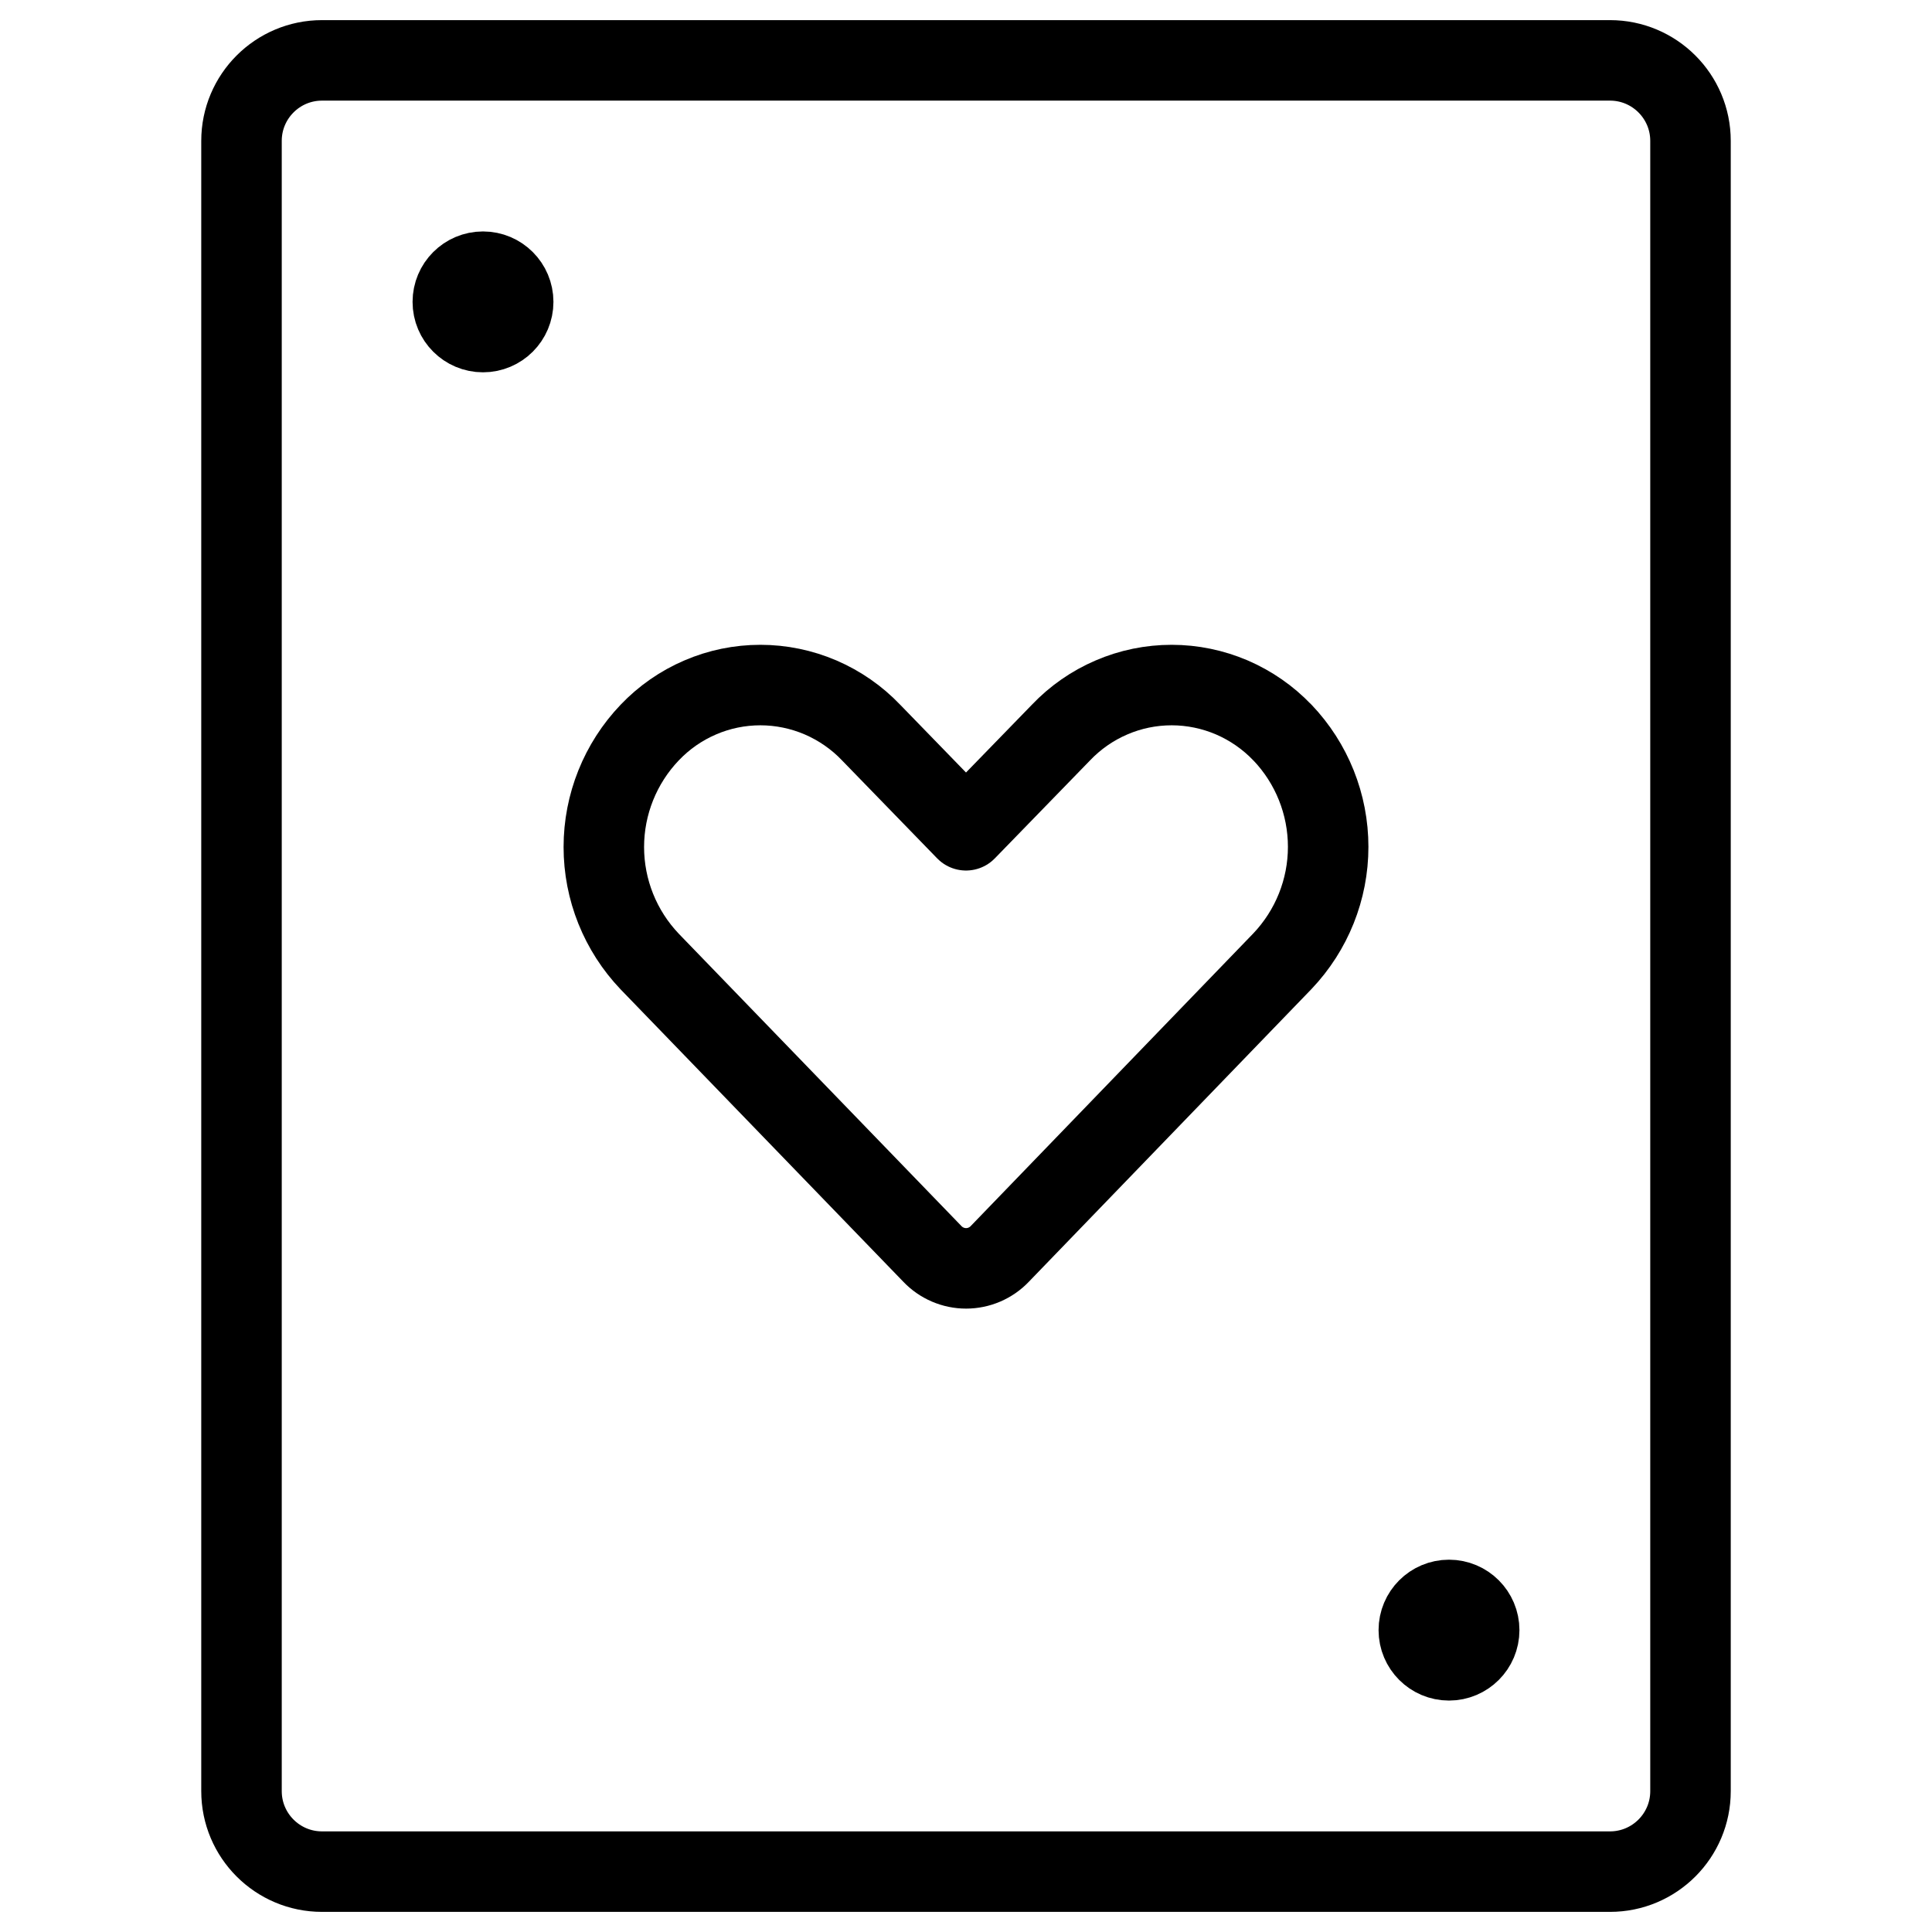 <svg xmlns="http://www.w3.org/2000/svg" fill="none" viewBox="0 0 24 24" id="Card-Game-Heart--Streamline-Ultimate">
  <desc>
    Card Game Heart Streamline Icon: https://streamlinehq.com
  </desc>
  <path stroke="#000000" stroke-linecap="round" stroke-linejoin="round" d="M15.93 9.1c-0.177 -0.186 -0.391 -0.334 -0.627 -0.436 -0.236 -0.101 -0.491 -0.154 -0.748 -0.154s-0.512 0.052 -0.748 0.154c-0.236 0.101 -0.45 0.25 -0.627 0.436L12 10.314l-1.179 -1.214c-0.177 -0.186 -0.391 -0.334 -0.627 -0.436 -0.236 -0.101 -0.491 -0.154 -0.748 -0.154 -0.257 0 -0.512 0.052 -0.748 0.154 -0.236 0.101 -0.45 0.25 -0.627 0.436 -0.366 0.383 -0.57 0.893 -0.57 1.422 0 0.53 0.204 1.039 0.57 1.423l3.511 3.631c0.054 0.057 0.119 0.102 0.191 0.133 0.072 0.031 0.15 0.047 0.228 0.047 0.078 0 0.156 -0.016 0.228 -0.047 0.072 -0.031 0.137 -0.076 0.191 -0.133l3.511 -3.636c0.364 -0.383 0.568 -0.891 0.568 -1.42 0 -0.529 -0.203 -1.037 -0.568 -1.42Z" stroke-width="1"></path>
  <path stroke="#000000" stroke-linecap="round" stroke-linejoin="round" d="M20 0.75H4c-0.552 0 -1 0.448 -1 1v20.5c0 0.552 0.448 1 1 1h16c0.552 0 1 -0.448 1 -1V1.75c0 -0.552 -0.448 -1 -1 -1Z" stroke-width="1"></path>
  <path stroke="#000000" d="M6 4.125c-0.207 0 -0.375 -0.168 -0.375 -0.375s0.168 -0.375 0.375 -0.375" stroke-width="1"></path>
  <path stroke="#000000" d="M6 4.125c0.207 0 0.375 -0.168 0.375 -0.375S6.207 3.375 6 3.375" stroke-width="1"></path>
  <path stroke="#000000" d="M18 20.625c-0.207 0 -0.375 -0.168 -0.375 -0.375s0.168 -0.375 0.375 -0.375" stroke-width="1"></path>
  <path stroke="#000000" d="M18 20.625c0.207 0 0.375 -0.168 0.375 -0.375s-0.168 -0.375 -0.375 -0.375" stroke-width="1"></path>
</svg>